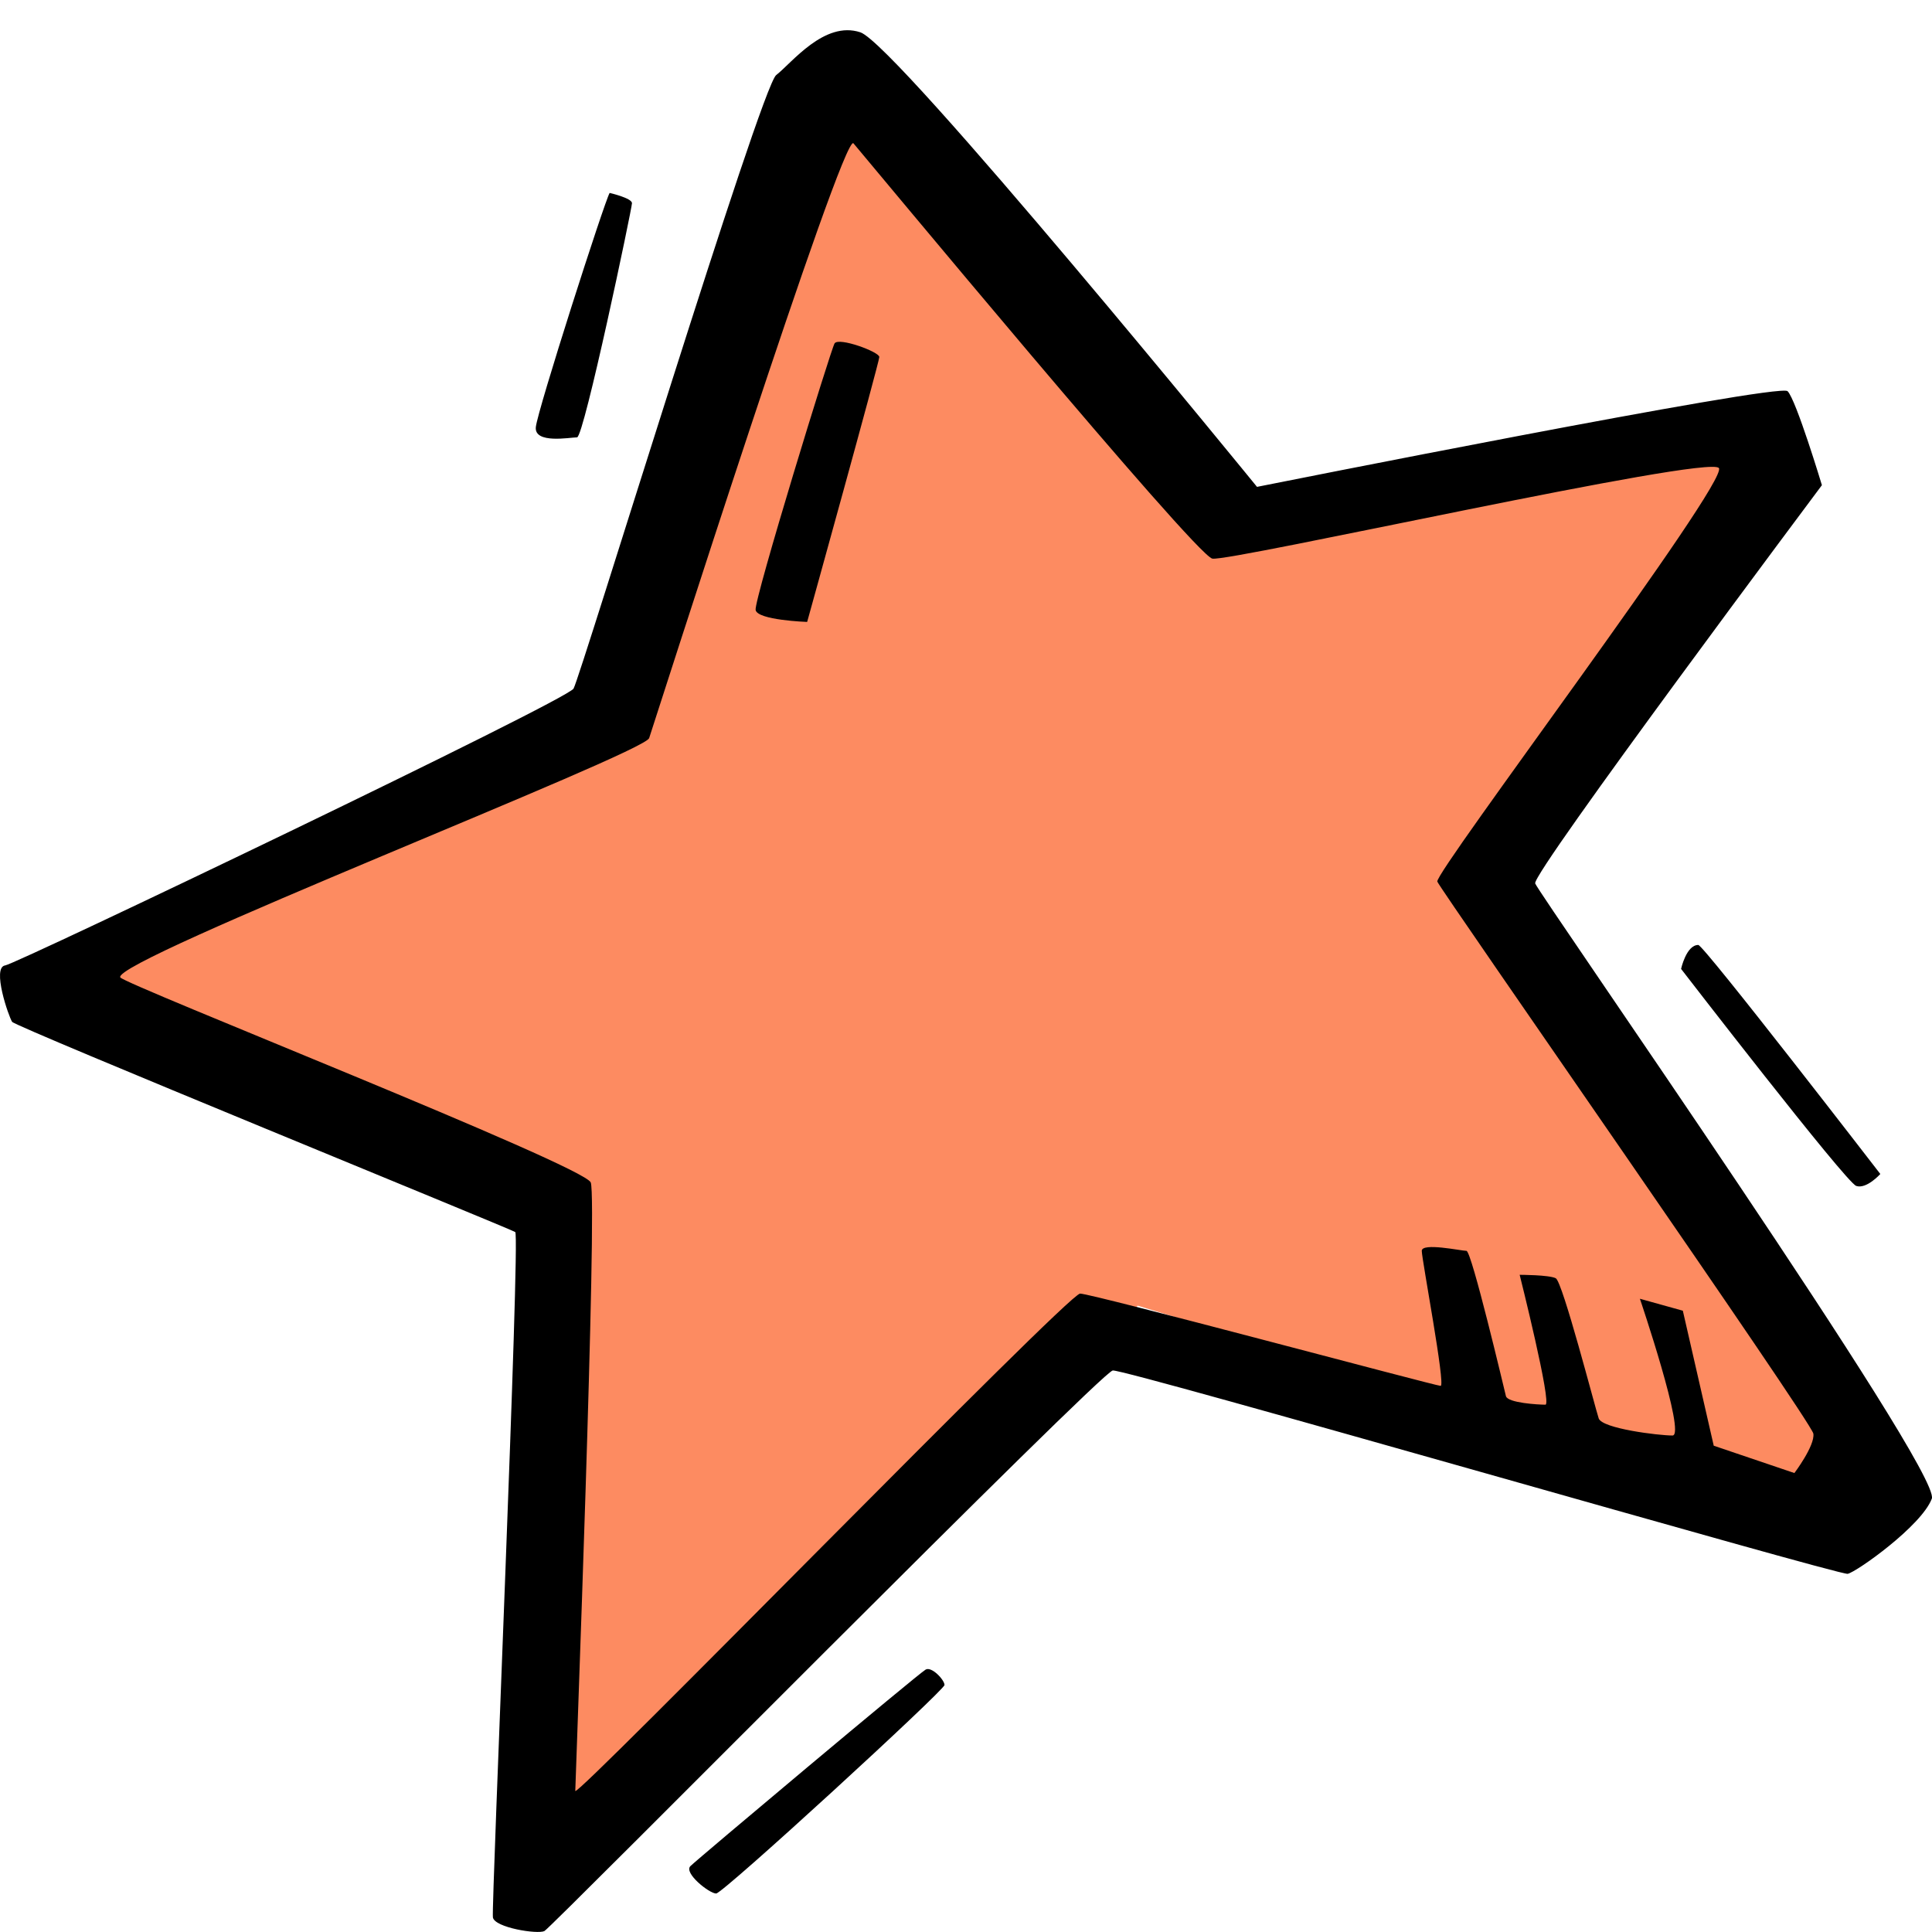 <?xml version="1.0" encoding="UTF-8" standalone="no"?>
<svg
   xmlns:dc="http://purl.org/dc/elements/1.1/"
   xmlns:cc="http://creativecommons.org/ns#"
   xmlns:rdf="http://www.w3.org/1999/02/22-rdf-syntax-ns#"
   xmlns:svg="http://www.w3.org/2000/svg"
   xmlns="http://www.w3.org/2000/svg"
   xmlns:sodipodi="http://sodipodi.sourceforge.net/DTD/sodipodi-0.dtd"
   xmlns:inkscape="http://www.inkscape.org/namespaces/inkscape"
   viewBox="0 0 64 64"
   id="svg2"
   version="1.1"
   inkscape:version="0.91 r13725"
   sodipodi:docname="favStar.svg">
  <defs
     id="defs8" />
  <sodipodi:namedview
     pagecolor="#ffffff"
     bordercolor="#666666"
     borderopacity="1"
     objecttolerance="10"
     gridtolerance="10"
     guidetolerance="10"
     inkscape:pageopacity="0"
     inkscape:pageshadow="2"
     inkscape:window-width="1128"
     inkscape:window-height="698"
     id="namedview6"
     showgrid="false"
     inkscape:zoom="3.6875"
     inkscape:cx="36.474576"
     inkscape:cy="21.152542"
     inkscape:window-x="0"
     inkscape:window-y="0"
     inkscape:window-maximized="0"
     inkscape:current-layer="svg2" />
  <path
     style="opacity:1;fill:#fd8b61;fill-opacity:1;stroke:none;stroke-width:4;stroke-miterlimit:4;stroke-dasharray:none;stroke-dashoffset:0;stroke-opacity:1"
     inkscape:transform-center-x="6.9124635"
     inkscape:transform-center-y="1.7122216"
     d="M 62.443,50.799 37.687,43.252 18.317,61.613 17.844,39.705 2.008,32.193 20.88,22.418 27.461,2.397 39.232,16.829 l 18.322,-1.951 -8.398,15.306 z"
     id="path4142"
     inkscape:connector-curvature="0"
     sodipodi:nodetypes="ccccccccccc" />
  <path
     d="M56.258 31.303c-.398 0-.57.793-.57.793s5.46 7.077 5.803 7.19c.342.113.797-.396.797-.396s-5.85-7.587-6.03-7.587zM30.662 55.308c-.284.17-7.565 6.284-7.792 6.51-.228.227.626.907.853.907.228 0 7.565-6.737 7.565-6.907 0-.17-.43-.626-.626-.51zm-11.547-40.82c.228 0 1.82-7.587 1.82-7.757s-.74-.34-.74-.34c-.17.284-2.388 7.19-2.445 7.757-.057.567 1.137.34 1.365.34zm31.74 14.776c-.115-.34 9.498-13.192 9.498-13.192s-.853-2.83-1.137-3.114c-.284-.283-17.576 3.17-17.576 3.17S29.695 1.467 28.5 1.07c-1.194-.395-2.275 1.02-2.787 1.416C25.2 2.88 19.23 22.414 19 22.81c-.227.395-18.47 9.127-18.826 9.17-.455.058.114 1.7.228 1.87.114.17 16.495 6.85 16.666 6.963s-.796 22.364-.74 22.703c.057.34 1.48.566 1.706.453.228-.114 18.43-18.515 18.827-18.57.4-.058 24.06 6.793 24.346 6.736.285-.056 2.446-1.585 2.787-2.49.342-.905-13.025-20.042-13.14-20.382zm8.588 19.533l-2.673-.906-1.024-4.472-1.422-.396s1.536 4.53 1.08 4.53c-.454 0-2.33-.228-2.445-.567-.115-.34-1.196-4.53-1.423-4.643-.227-.113-1.195-.113-1.195-.113s1.08 4.302.853 4.302c-.227 0-1.25-.057-1.308-.283-.057-.227-1.138-4.813-1.308-4.813-.172 0-1.48-.283-1.48 0s.796 4.473.626 4.473-11.547-3.057-11.945-3.057c-.397 0-16.722 16.76-16.722 16.475s.74-19.59.512-20.156c-.227-.566-15.47-6.568-15.585-6.794-.284-.566 17.348-7.417 17.52-7.926.17-.51 6.426-20.1 6.768-19.703.34.395 11.32 13.644 11.888 13.757.57.113 16.44-3.454 16.78-3 .342.452-9.44 13.417-9.327 13.7.114.283 12.4 17.89 12.457 18.287.056.397-.627 1.303-.627 1.303zM27.647 11.374c-.114.17-2.673 8.493-2.616 8.832.058.34 1.707.396 1.707.396s2.39-8.606 2.39-8.776c0-.17-1.34-.663-1.48-.452z"
     id="path4" />
</svg>

